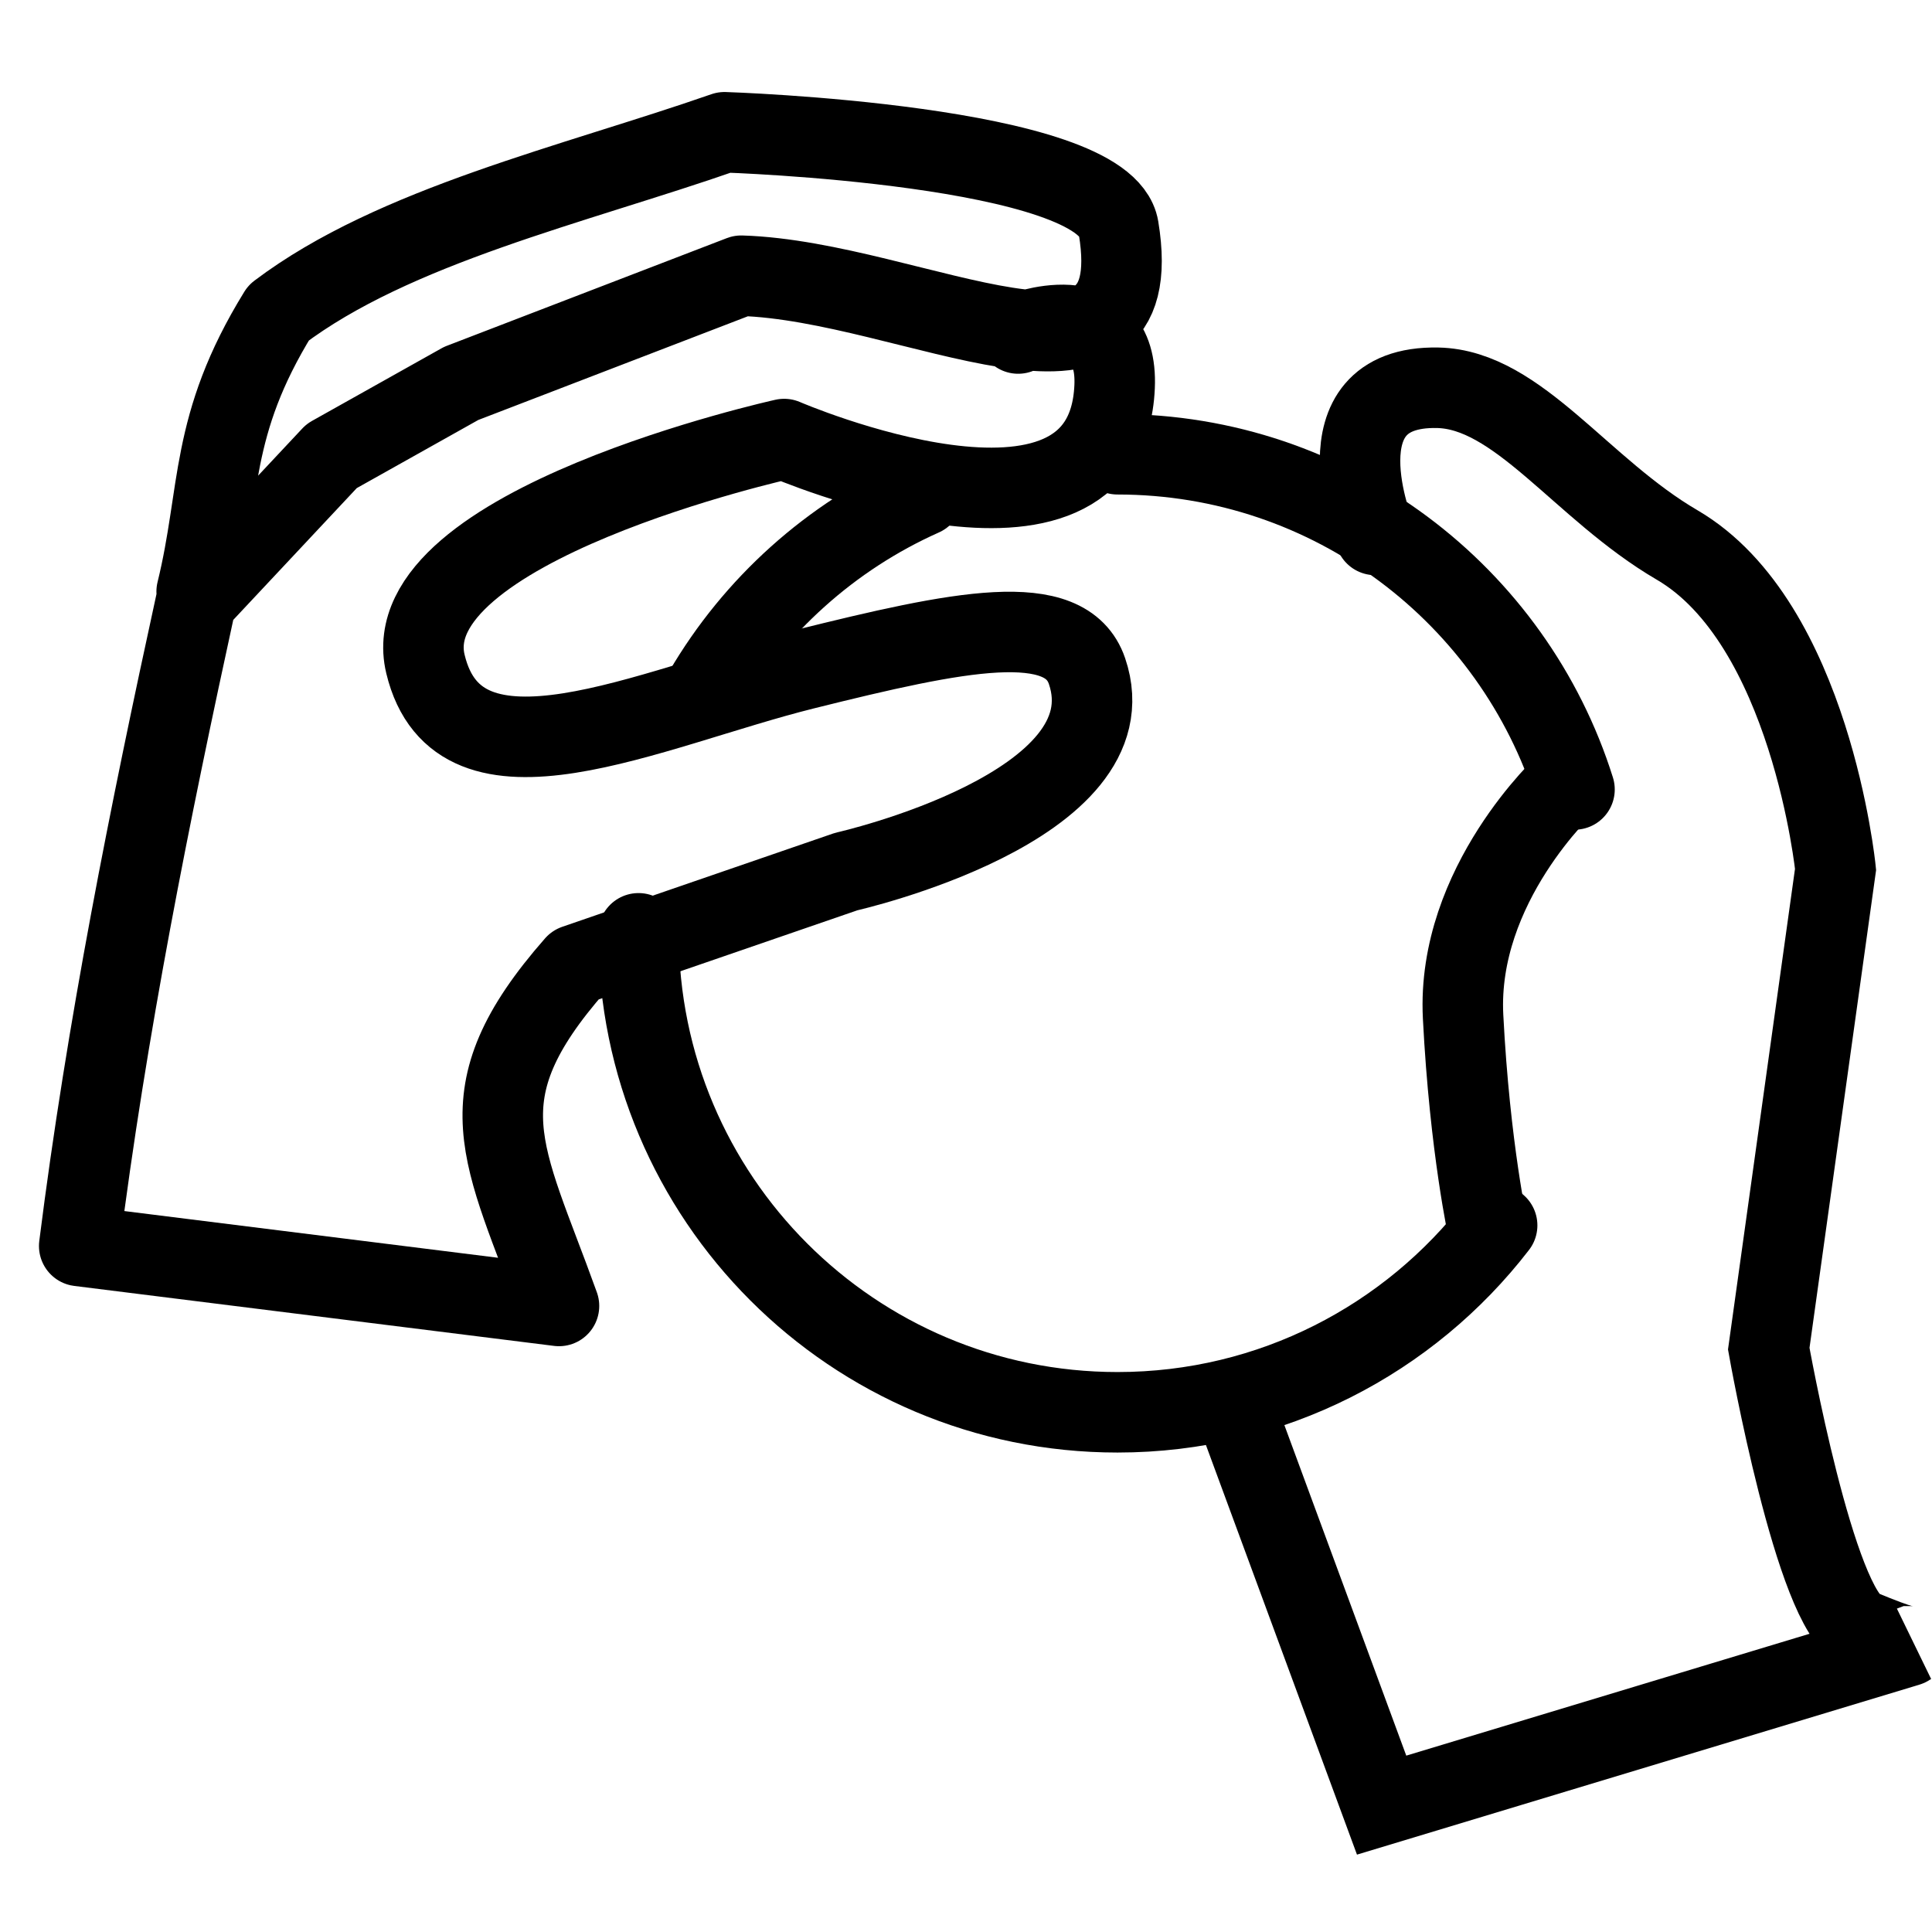 <svg xmlns="http://www.w3.org/2000/svg" xmlns:svg="http://www.w3.org/2000/svg" id="SVGRoot" width="24" height="24" version="1.1" viewBox="0 0 24 24"><g id="layer1"><path id="path388" style="font-variation-settings:normal;opacity:1;vector-effect:none;fill:none;fill-opacity:1;stroke:#000;stroke-width:1;stroke-linecap:round;stroke-linejoin:round;stroke-miterlimit:4;stroke-dasharray:none;stroke-dashoffset:0;stroke-opacity:1;stop-color:#000;stop-opacity:1" d="m 12.648,4.143 c 0,0 1.25,-0.5 1.198,0.663 -0.106,2.376 -4.105,0.648 -4.105,0.648 0,0 -4.869,1.076 -4.456,2.795 0.413,1.719 2.779,0.546 4.704,0.066 1.926,-0.48 3.25,-0.753 3.514,0.021 0.576,1.688 -2.991,2.491 -2.991,2.491 L 7.147,11.986 C 5.715,13.617 6.256,14.31 6.944,16.223 L 0.984,15.478 C 1.325,12.776 1.858,10.117 2.438,7.46 L 4.12,5.665 5.729,4.763 9.208,3.425 C 11.345,3.49 14.298,5.272 13.895,2.832 13.724,1.793 9,1.643 9,1.643 7.12,2.298 4.898,2.8 3.461,3.886 2.593,5.294 2.749,6.102 2.443,7.349"/><path style="font-variation-settings:normal;opacity:1;vector-effect:none;fill:none;fill-opacity:1;stroke:#000;stroke-width:1;stroke-linecap:round;stroke-linejoin:miter;stroke-miterlimit:4;stroke-dasharray:none;stroke-dashoffset:0;stroke-opacity:1;stop-color:#000;stop-opacity:1" id="path392" d="m 17.083,6.645 c 0,0 -0.761,-1.859 0.777,-1.828 1,0.021 1.782,1.257 2.974,1.953 1.66,0.969 1.968,4.029 1.968,4.029 l -0.83,5.955 c 0,0 0.578,3.254 1.136,3.487 0.557,0.233 0.594,0.207 0.594,0.207 l -6.539,1.976 -1.842,-4.995"/><path id="path1321" style="fill:none;stroke:#000;stop-color:#000;stroke-linecap:round" d="m 13.882,5.643 c 2.664,10e-8 4.919,1.751 5.677,4.164 m -0.961,5.415 c -1.088,1.412 -2.796,2.322 -4.716,2.322 -3.286,0 -5.95,-2.664 -5.95,-5.95 M 8.745,8.591 C 9.37,7.522 10.32,6.666 11.459,6.158"/><path style="font-variation-settings:normal;opacity:1;vector-effect:none;fill:none;fill-opacity:1;stroke:#000;stroke-width:1;stroke-linecap:round;stroke-linejoin:miter;stroke-miterlimit:4;stroke-dasharray:none;stroke-dashoffset:0;stroke-opacity:1;stop-color:#000;stop-opacity:1" id="path1324" d="m 19.458,9.734 c 0,0 -1.367,1.253 -1.283,2.895 0.084,1.641 0.315,2.677 0.315,2.677"/></g></svg>